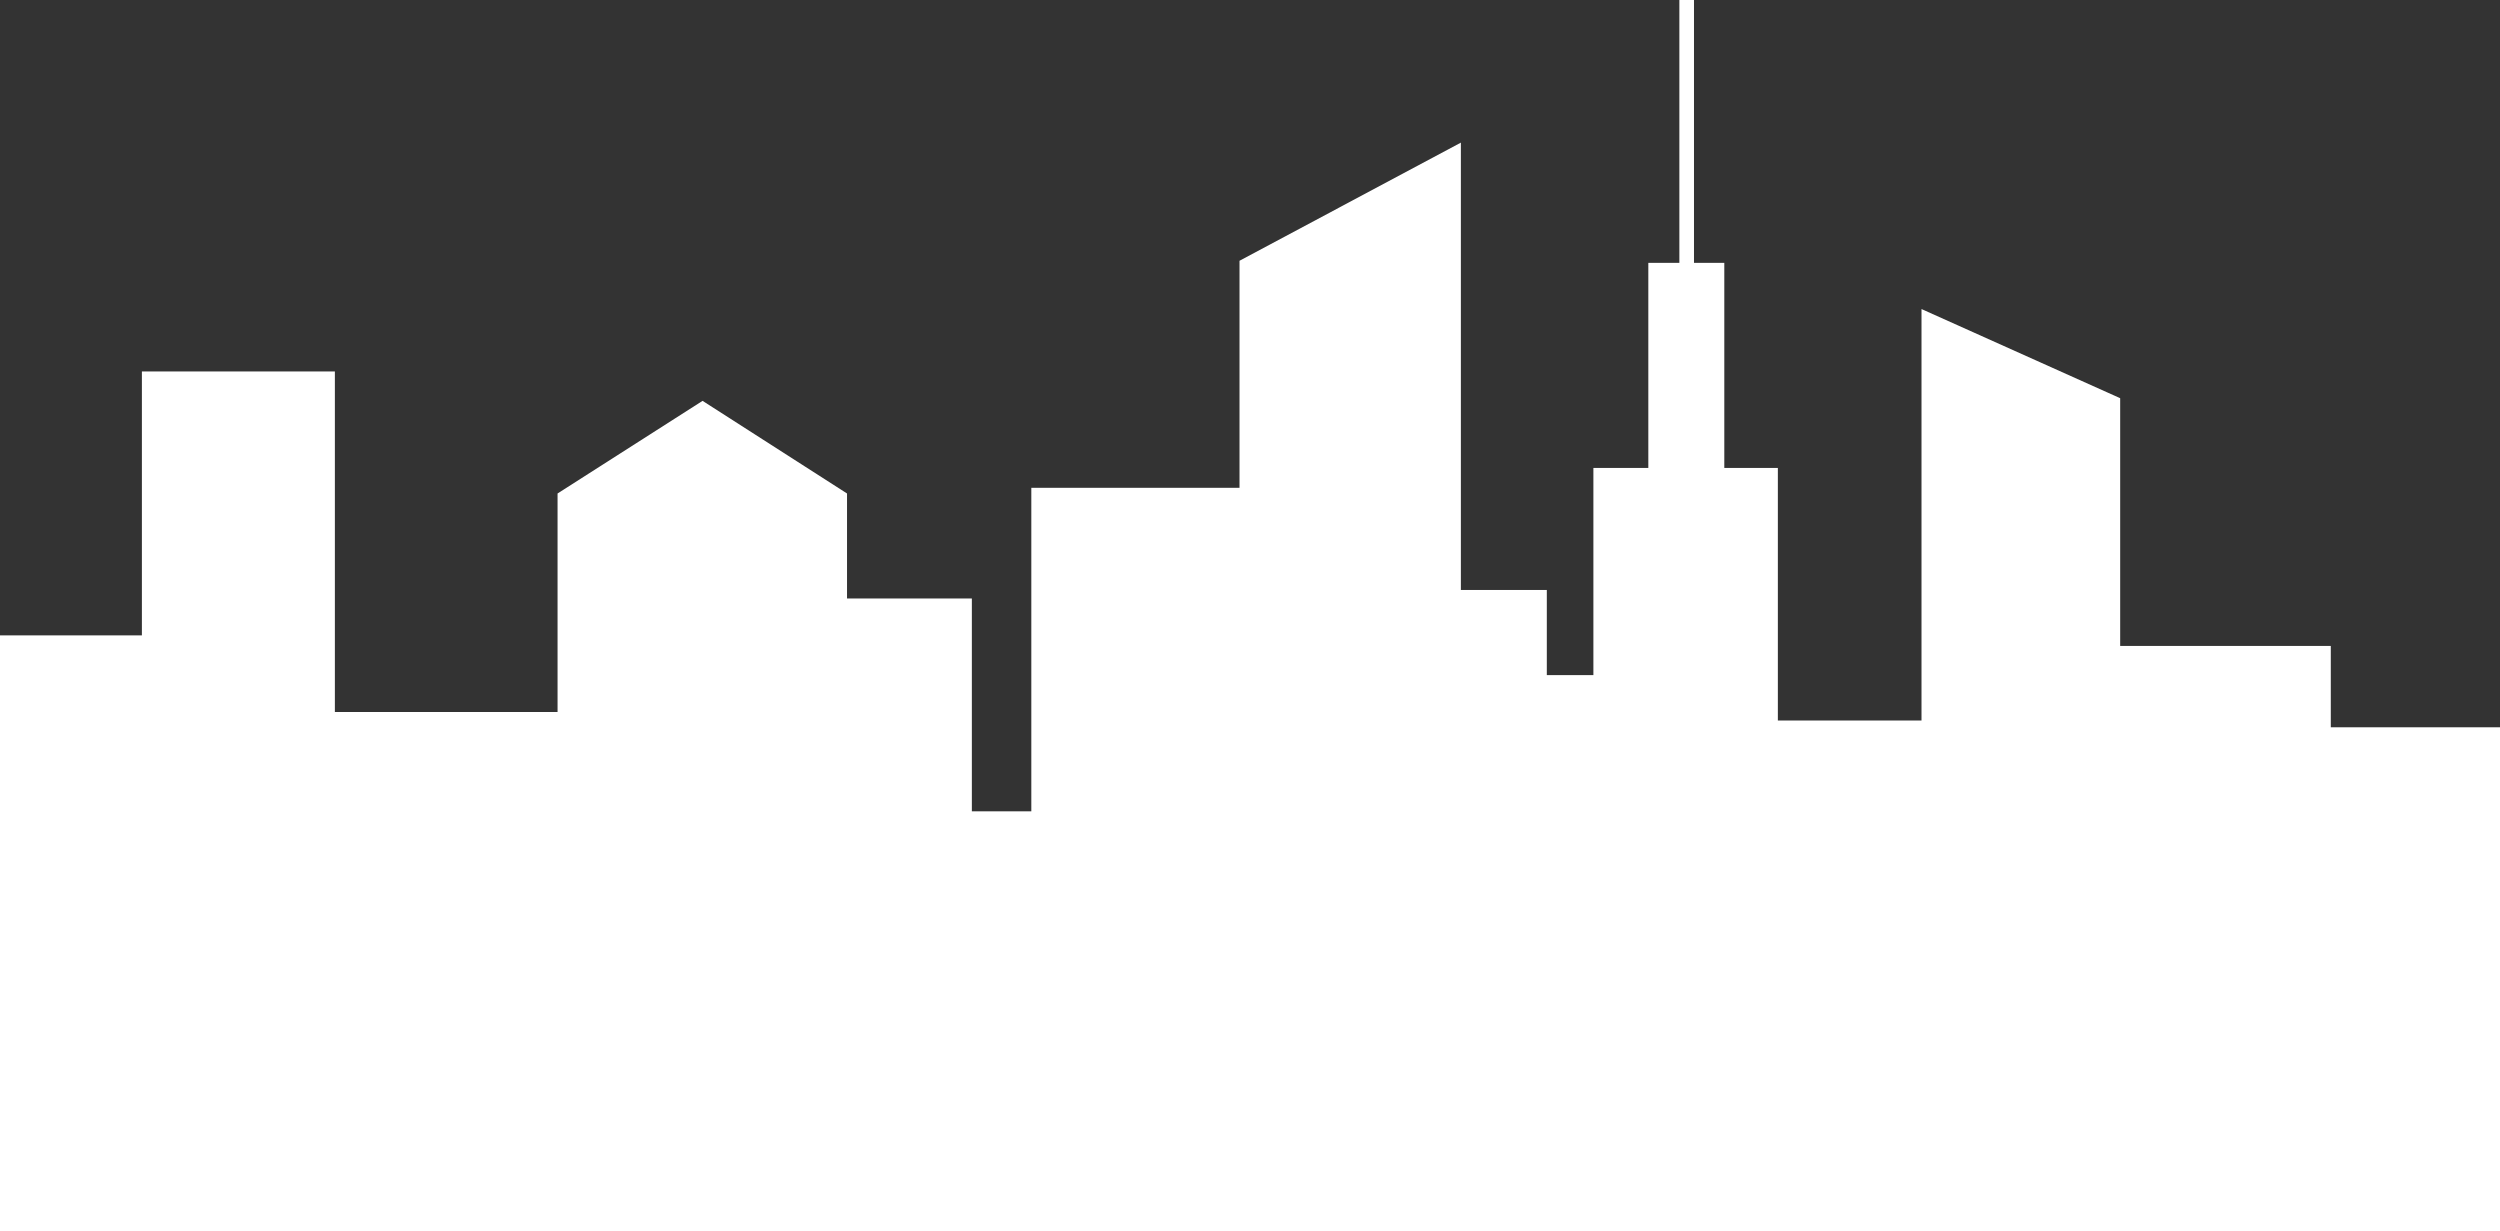 <svg id="vector" xmlns="http://www.w3.org/2000/svg" width="414" height="203.91" viewBox="0 0 414 203.91" fill="#ffffff">
    <rect x="0" y="0" width="414" height="203.91" fill="#333333" stroke="none"/>
    <path d="M318.202,203.91h32.9L351.102,65.942L318.202,51.178Z" id="path_0"/>
    <path d="M293.285,119.317h32.427v84.593h-32.427z" id="path_1"/>
    <path d="M263.866,77.491h30.547v126.419h-30.547z" id="path_2"/>
    <path d="M272.963,43.529h12.582v126.419h-12.582z" id="path_3"/>
    <path d="M278.104,0h2.42v126.419h-2.42z" id="path_4"/>
    <path d="M251.95,111.798h15.979v92.112h-15.979z" id="path_5"/>
    <path d="M238.293,97.699h17.859v106.211h-17.859z" id="path_6"/>
    <path d="M205.264,203.91L241.92,203.91L241.92,23.617l-36.657,19.567Z" id="path_7"/>
    <path d="M170.788,80.781h39.007v123.129h-39.007z" id="path_8"/>
    <path d="M157.5,134.356h17.858v69.554h-17.858z" id="path_9"/>
    <path d="M138.38,99.109h22.558v104.801h-22.558z" id="path_10"/>
    <path d="M92.331,203.91h47.936L140.267,81.721l-23.922,-15.34 -24.014,15.34Z" id="path_11"/>
    <path d="M50.755,117.908h49.816v86.002h-49.816z" id="path_12"/>
    <path d="M23.498,61.513h31.957v142.397h-31.957z" id="path_13"/>
    <path d="M0,105.219h26.788v98.691h-26.788z" id="path_14"/>
    <path d="M343.409,106.967h42.57v96.943h-42.57z" id="path_15"/>
    <path d="M382.746,120.439h31.254v83.471h-31.254z" id="path_16"/>
</svg>